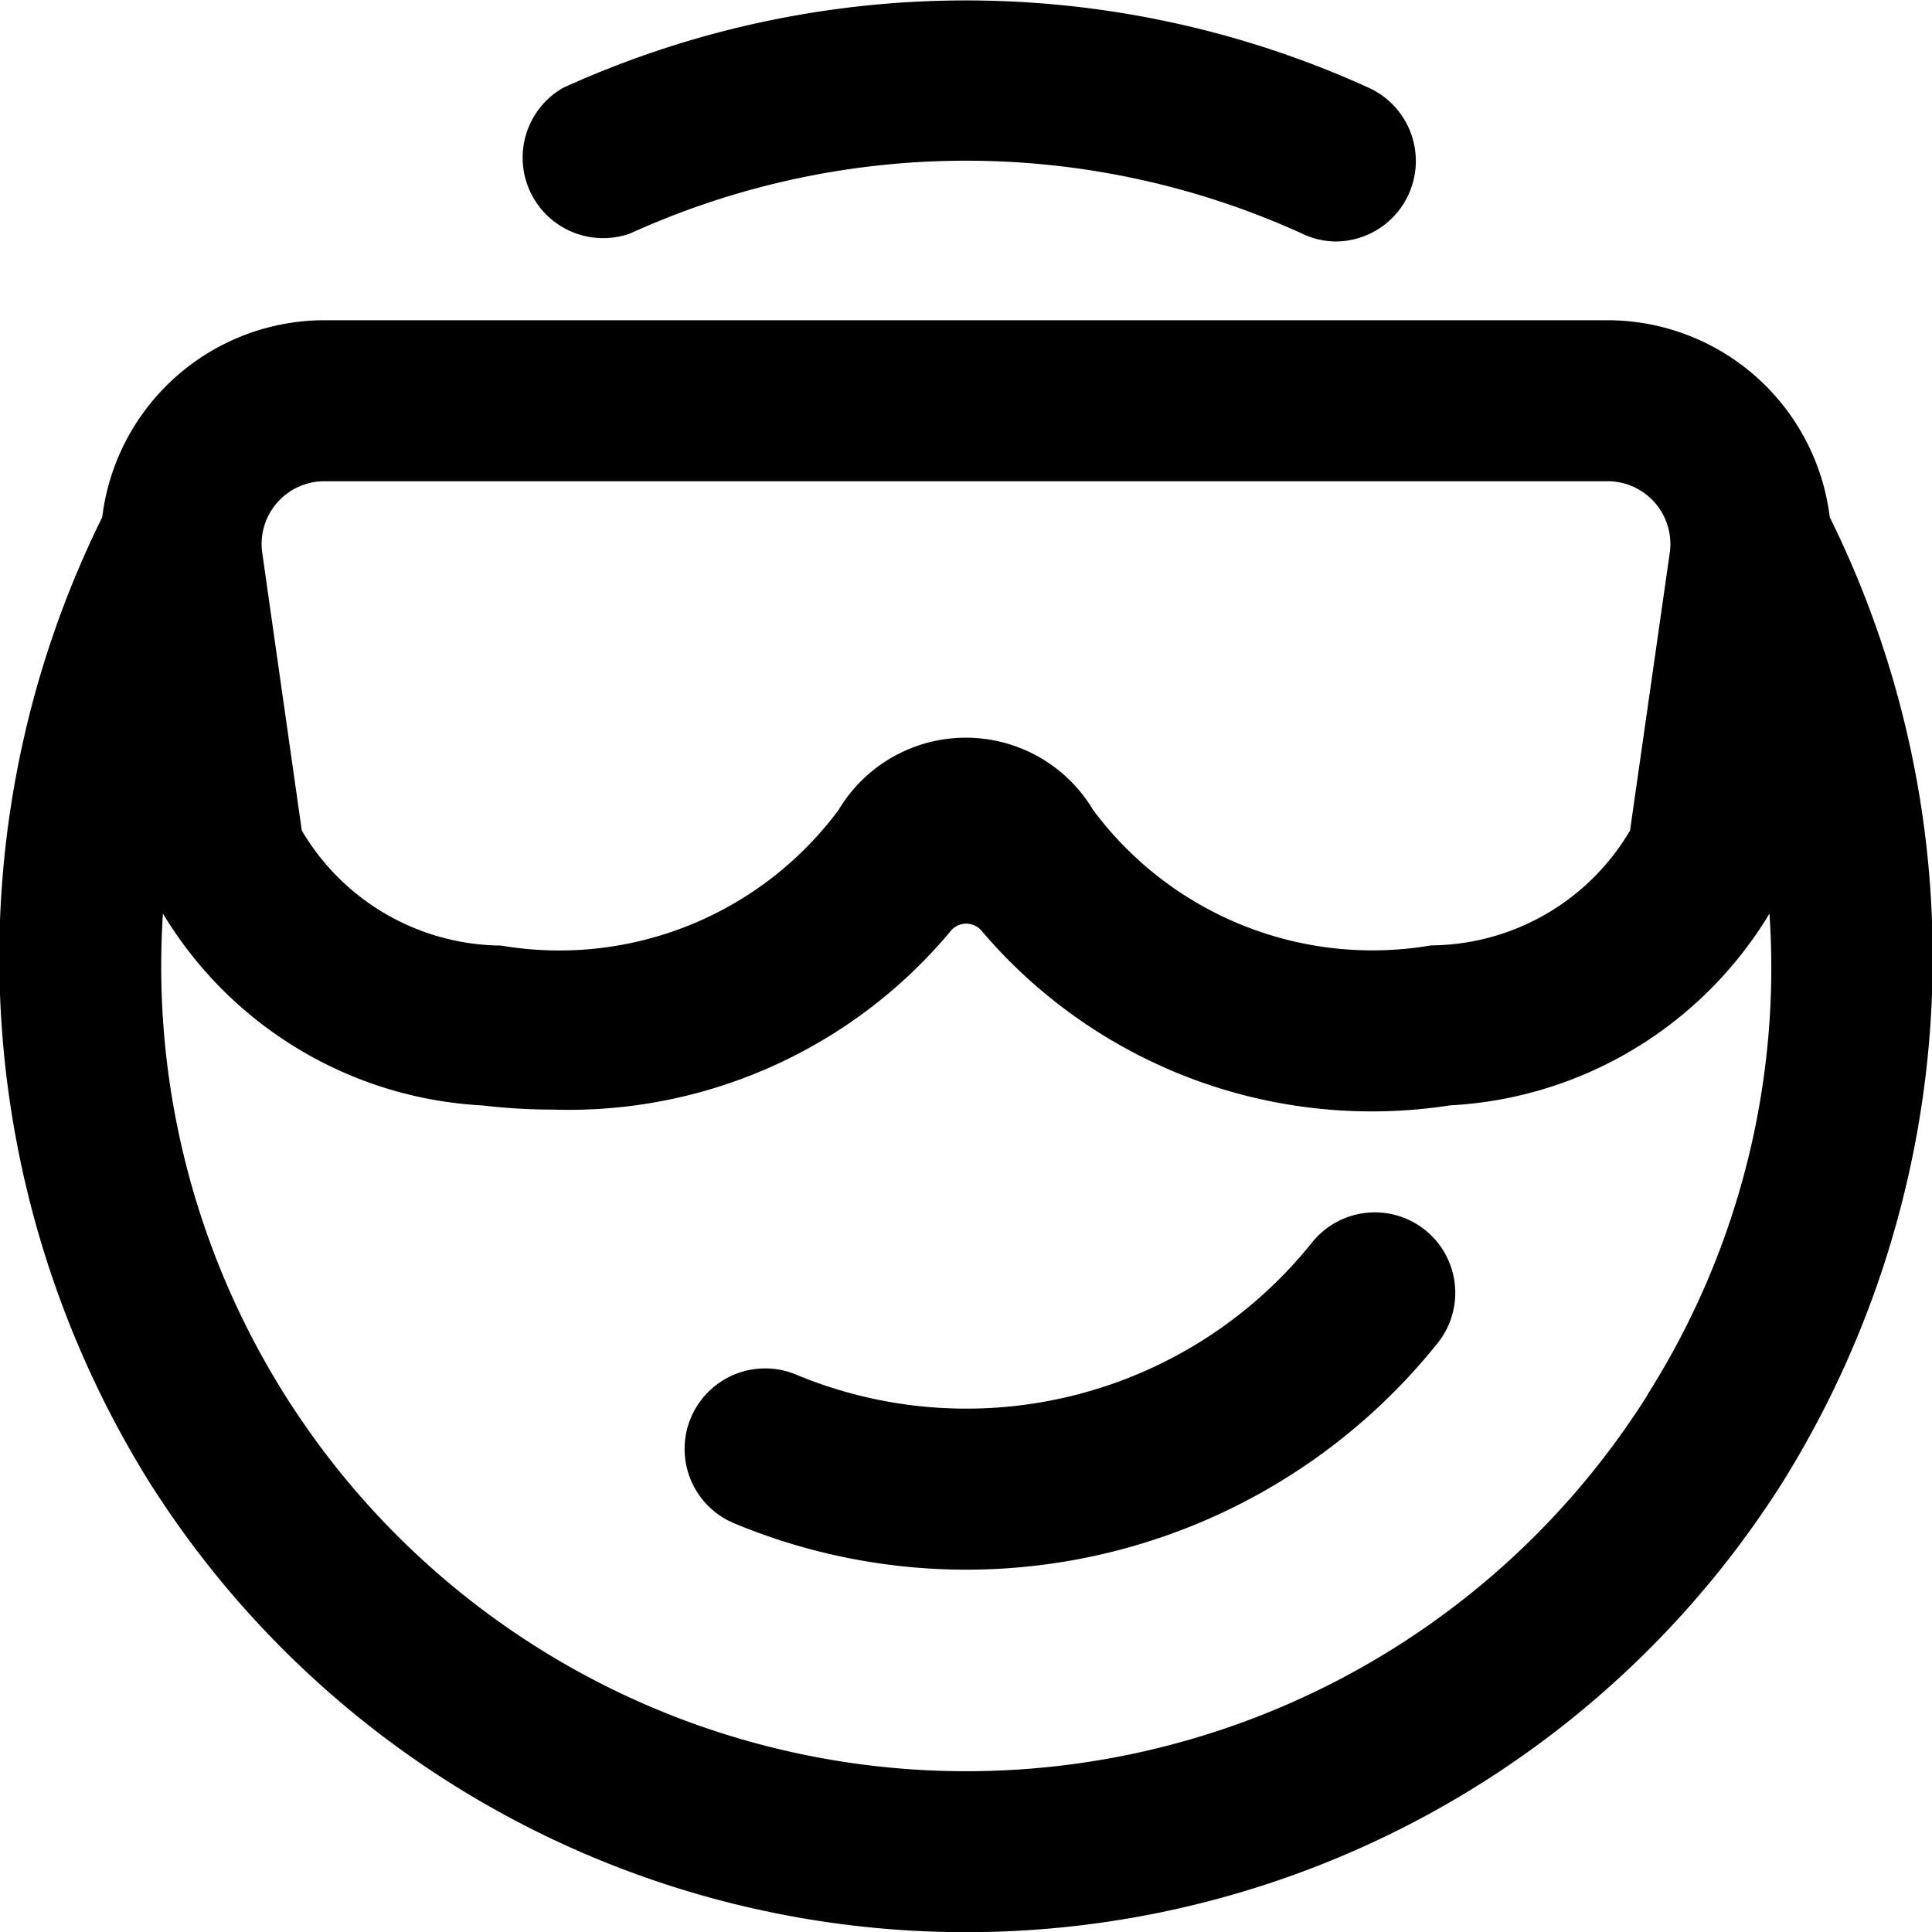 <svg xmlns="http://www.w3.org/2000/svg" viewBox="0 0 24 24"><title>smiley-smirk-glasses-1-alternate</title><path d="M17.7,15.277a1,1,0,0,0-1.4.156,5.5,5.5,0,0,1-6.41,1.643,1,1,0,0,0-.77,1.847,7.5,7.5,0,0,0,8.74-2.24A1,1,0,0,0,17.7,15.277Z"/><path d="M7.829,2.9a10.077,10.077,0,0,1,8.342,0A.986.986,0,0,0,16.588,3a1,1,0,0,0,.419-1.908,12.078,12.078,0,0,0-10.014,0A1,1,0,0,0,7.829,2.9Z"/><path d="M22.73,6.425a2.784,2.784,0,0,0-2.762-2.447H4.032A2.784,2.784,0,0,0,1.27,6.425a12.333,12.333,0,0,0,.574,11.969,12,12,0,0,0,20.312,0A12.333,12.333,0,0,0,22.73,6.425Zm-2.762-.447a.78.78,0,0,1,.774.892l-.493,3.447a2.891,2.891,0,0,1-2.471,1.427,4.322,4.322,0,0,1-4.2-1.684,1.841,1.841,0,0,0-3.16,0,4.32,4.32,0,0,1-4.195,1.686,2.9,2.9,0,0,1-2.474-1.429L3.258,6.87a.78.78,0,0,1,.774-.892Zm.5,11.348A10,10,0,0,1,2.024,11.349a4.939,4.939,0,0,0,3.968,2.383,7.61,7.61,0,0,0,.886.052,6.178,6.178,0,0,0,4.925-2.21.249.249,0,0,1,.2-.1.253.253,0,0,1,.2.1,6.359,6.359,0,0,0,5.813,2.157,4.934,4.934,0,0,0,3.965-2.382A9.914,9.914,0,0,1,20.465,17.326Z"/></svg>